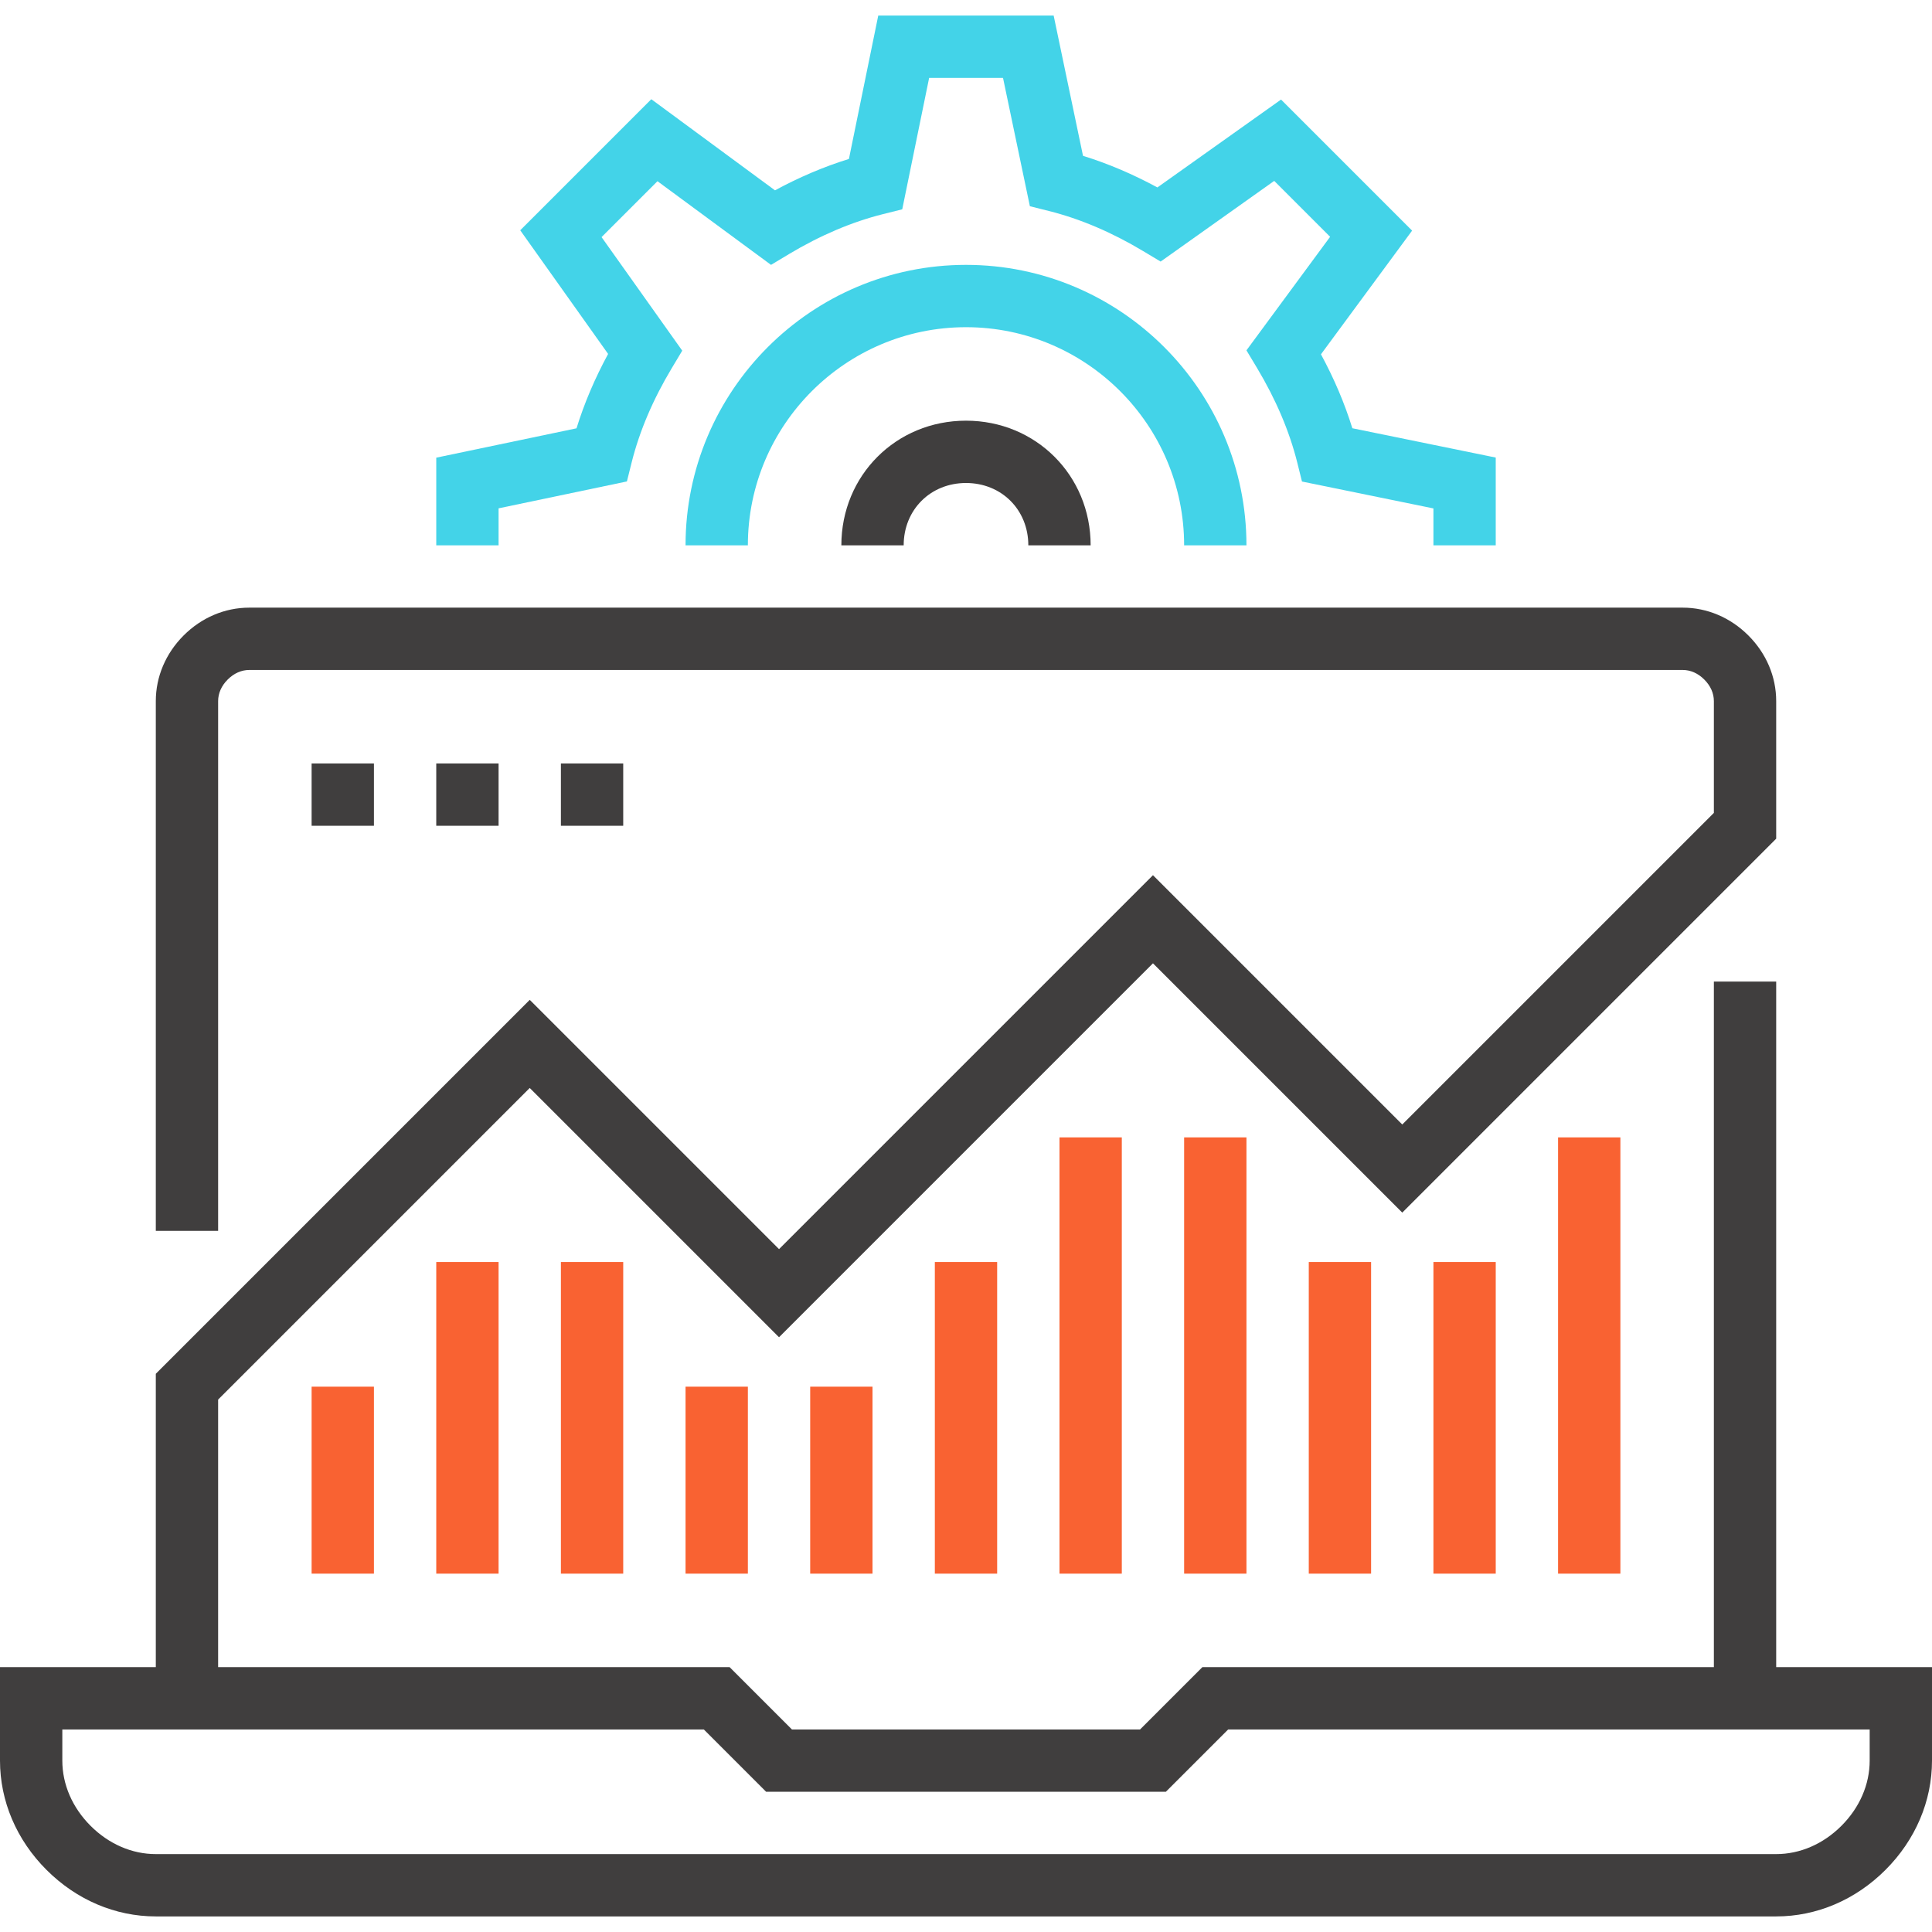 <!-- icon666.com - MILLIONS vector ICONS FREE --><svg version="1.1" id="Capa_1" xmlns="http://www.w3.org/2000/svg" xmlns:xlink="http://www.w3.org/1999/xlink" x="0px" y="0px" viewBox="0 0 496 496" style="enable-background:new 0 0 496 496;" xml:space="preserve"><g><rect x="440" y="252" style="fill:#403E3E;" width="16" height="184"></rect><path style="fill:#403E3E;" d="M456,492H40c-10.392,0-20.352-4.24-28.056-11.944C4.24,472.36,0,462.392,0,452v-24h187.312l16,16 h89.376l16-16H496v24c0,10.392-4.24,20.352-11.944,28.056S466.392,492,456,492z M16,444v8c0,6.12,2.576,12.064,7.256,16.744 S33.88,476,40,476h416c6.12,0,12.064-2.576,16.744-7.256S480,458.12,480,452v-8H315.312l-16,16H196.688l-16-16H16z"></path><path style="fill:#403E3E;" d="M56,436H40v-83.312l96-96l64,64l96-96l64,64l80-80V180c0-2.016-0.848-3.936-2.464-5.544 c-1.6-1.608-3.52-2.456-5.536-2.456H64c-2.016,0-3.936,0.848-5.544,2.456C56.848,176.064,56,177.984,56,180v136H40V180 c0-6.264,2.536-12.248,7.144-16.856S57.736,156,64,156h368c6.256,0,12.248,2.536,16.856,7.144C453.472,167.752,456,173.736,456,180 v35.312l-96,96l-64-64l-96,96l-64-64l-80,80V436z"></path></g><g><rect x="80" y="356" style="fill:#F96232;" width="16" height="48"></rect><rect x="112" y="324" style="fill:#F96232;" width="16" height="80"></rect><rect x="144" y="324" style="fill:#F96232;" width="16" height="80"></rect><rect x="176" y="356" style="fill:#F96232;" width="16" height="48"></rect><rect x="208" y="356" style="fill:#F96232;" width="16" height="48"></rect><rect x="240" y="324" style="fill:#F96232;" width="16" height="80"></rect><rect x="272" y="292" style="fill:#F96232;" width="16" height="112"></rect><rect x="304" y="292" style="fill:#F96232;" width="16" height="112"></rect><rect x="336" y="324" style="fill:#F96232;" width="16" height="80"></rect><rect x="368" y="324" style="fill:#F96232;" width="16" height="80"></rect><rect x="400" y="292" style="fill:#F96232;" width="16" height="112"></rect></g><g><rect x="80" y="196" style="fill:#403E3E;" width="16" height="16"></rect><rect x="112" y="196" style="fill:#403E3E;" width="16" height="16"></rect><rect x="144" y="196" style="fill:#403E3E;" width="16" height="16"></rect></g><g><path style="fill:#43D3E8;" d="M384,140h-16v-9.472l-33.744-6.904l-1.216-4.888c-2.008-8.024-5.48-16.176-10.296-24.224L320,89.944 l21.48-29.152L327.128,46.44l-29.16,20.712l-4.488-2.688c-8.04-4.824-16.184-8.288-24.224-10.304l-4.856-1.216L257.504,20h-18.968 l-6.904,33.736l-4.888,1.224c-8.032,2.008-16.184,5.472-24.232,10.296L197.944,68l-29.152-21.48L154.44,60.872l20.712,29.152 l-2.688,4.488c-4.824,8.04-8.296,16.192-10.304,24.224l-1.216,4.864L128,130.504V140h-16v-22.504l36.008-7.536 c1.976-6.392,4.688-12.784,8.112-19.096L133.56,59.12l33.648-33.648l31.752,23.392c6.28-3.392,12.632-6.096,18.984-8.056L225.472,4 h45.032l7.536,36.008c6.392,1.976,12.784,4.696,19.096,8.112l31.744-22.56l33.648,33.648l-23.4,31.752 c3.4,6.28,6.096,12.632,8.056,18.984L384,117.472V140z"></path><path style="fill:#43D3E8;" d="M320,140h-16c0-30.88-25.128-56-56-56c-30.88,0-56,25.12-56,56h-16c0-39.696,32.304-72,72-72 C287.704,68,320,100.304,320,140z"></path></g><path style="fill:#403E3E;" d="M280,140h-16c0-9.12-6.872-16-16-16c-9.12,0-16,6.88-16,16h-16c0-17.944,14.056-32,32-32 S280,122.056,280,140z"></path></svg>
